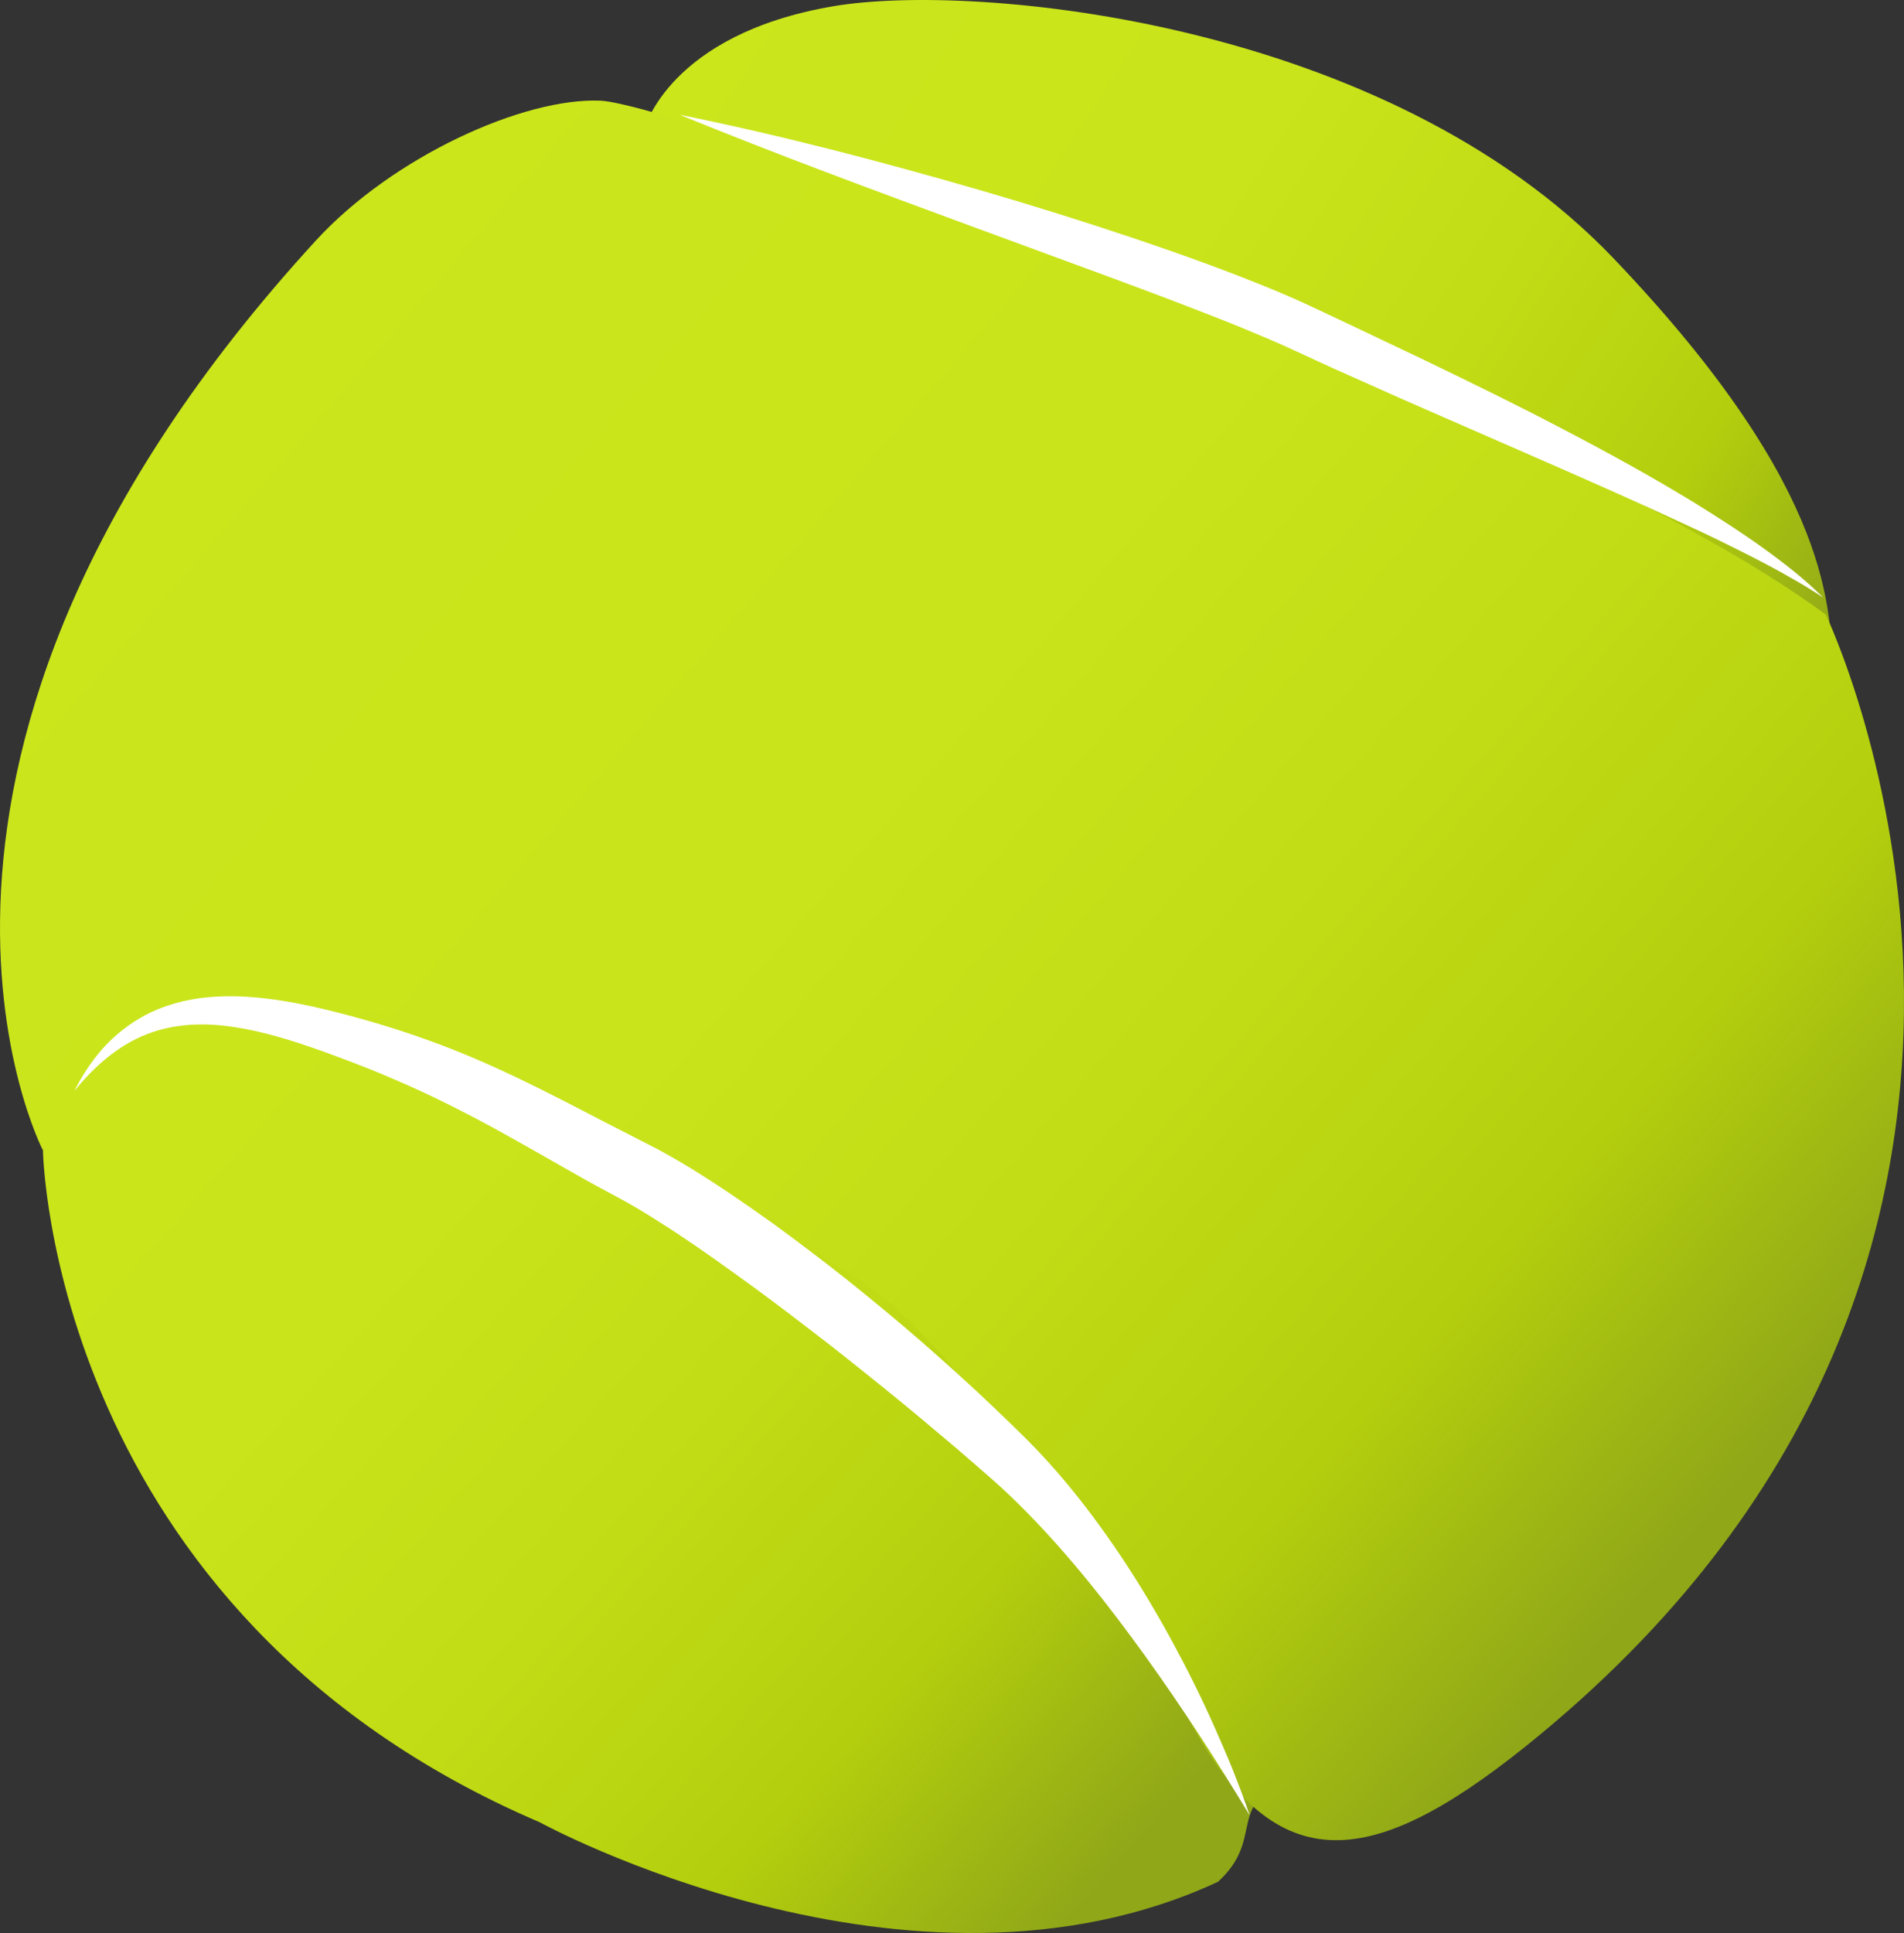<?xml version="1.0" encoding="utf-8"?>
<!-- Generator: Adobe Illustrator 15.1.0, SVG Export Plug-In . SVG Version: 6.00 Build 0)  -->
<!DOCTYPE svg PUBLIC "-//W3C//DTD SVG 1.1//EN" "http://www.w3.org/Graphics/SVG/1.1/DTD/svg11.dtd">
<svg version="1.1" id="Logo" xmlns="http://www.w3.org/2000/svg" xmlns:xlink="http://www.w3.org/1999/xlink" x="0px" y="0px"
	 width="362.921px" height="368.295px" viewBox="0 0 362.921 368.295" enable-background="new 0 0 362.921 368.295"
	 xml:space="preserve">
<rect x="0" y="0" width="362.921" height="368.295" fill="#333333" stroke="none"/>
<g>
	<linearGradient id="SVGID_1_" gradientUnits="userSpaceOnUse" x1="-34.542" y1="145.957" x2="207.458" y2="361.957">
		<stop  offset="0" style="stop-color:#CBE61B"/>
		<stop  offset="0.446" style="stop-color:#C9E41A"/>
		<stop  offset="0.658" style="stop-color:#C1DC15"/>
		<stop  offset="0.821" style="stop-color:#B4CF0E"/>
		<stop  offset="0.834" style="stop-color:#B3CE0D"/>
		<stop  offset="1" style="stop-color:#90A718"/>
	</linearGradient>
	<path fill="url(#SVGID_1_)" d="M8.186,219.186c0,0,1.333,88,94.667,128c0,0,70.667,38.668,129.333,11.334c8.667-8,2-14,12-18.667
		c0,0-64.929-141.604-179.333-155.333C14.853,178.519,12.853,187.186,8.186,219.186z"/>
	<linearGradient id="SVGID_2_" gradientUnits="userSpaceOnUse" x1="129.575" y1="-21.316" x2="351.576" y2="124.684">
		<stop  offset="0" style="stop-color:#CBE61B"/>
		<stop  offset="0.446" style="stop-color:#C9E41A"/>
		<stop  offset="0.658" style="stop-color:#C1DC15"/>
		<stop  offset="0.821" style="stop-color:#B4CF0E"/>
		<stop  offset="0.834" style="stop-color:#B3CE0D"/>
		<stop  offset="1" style="stop-color:#90A718"/>
	</linearGradient>
	<path fill="url(#SVGID_2_)" d="M122.853,24.519c0,0,4.666-18,36-23.333c26.954-4.587,105.334,2.667,148.667,48s40.667,68,42,77.333
		C349.519,126.519,171.519,34.519,122.853,24.519z"/>
	<linearGradient id="SVGID_3_" gradientUnits="userSpaceOnUse" x1="34.963" y1="44.886" x2="322.963" y2="292.885">
		<stop  offset="0" style="stop-color:#CBE61B"/>
		<stop  offset="0.446" style="stop-color:#C9E41A"/>
		<stop  offset="0.658" style="stop-color:#C1DC15"/>
		<stop  offset="0.821" style="stop-color:#B4CF0E"/>
		<stop  offset="0.834" style="stop-color:#B3CE0D"/>
		<stop  offset="1" style="stop-color:#90A718"/>
	</linearGradient>
	<path fill="url(#SVGID_3_)" d="M8.186,219.186c0,0-38.646-74.445,52-173.333c14.667-16,39.667-27.333,54.333-26.667
		s180.834,58.917,233.5,97.917c0,0,57.881,120.58-54.5,213.417c-30.666,25.333-49.334,28.666-66-1.334
		c-6.006-10.812-40.659-71.21-64.667-86C88.186,197.186,25.519,156.519,8.186,219.186z"/>
</g>
<g>
	<path fill="#FFFFFF" d="M238.186,345.853c-6.301-10.437-12.896-20.593-19.922-30.363c-7.026-9.75-14.467-19.159-22.717-27.53
		c-2.057-2.094-4.17-4.111-6.347-6.025c-2.236-1.964-4.495-3.94-6.781-5.89c-4.581-3.881-9.173-7.748-13.848-11.516
		c-4.674-3.767-9.354-7.524-14.126-11.156c-4.749-3.659-9.535-7.267-14.399-10.732c-4.834-3.498-9.736-6.902-14.697-10.03
		c-2.478-1.58-4.929-3.068-7.43-4.39c-2.72-1.449-5.427-2.912-8.077-4.425c-5.312-3.017-10.533-6.008-15.748-8.877
		c-5.23-2.841-10.494-5.516-15.895-7.935c-2.704-1.197-5.425-2.369-8.183-3.466c-2.75-1.093-5.582-2.144-8.363-3.163
		c-5.588-1.991-11.197-3.777-16.87-4.647c-5.651-0.889-11.423-0.751-16.768,1.333c-5.356,2.05-10.008,6.081-13.83,10.812
		c1.351-2.738,3.053-5.326,5.079-7.712c2.053-2.355,4.503-4.448,7.288-6.088c2.774-1.663,5.895-2.779,9.08-3.447
		c3.193-0.668,6.453-0.852,9.661-0.773c6.43,0.205,12.644,1.463,18.655,2.977c5.99,1.53,11.925,3.287,17.787,5.427
		c11.75,4.187,22.853,9.989,33.519,15.547l8.003,4.097c2.899,1.446,5.675,3.047,8.351,4.666c5.337,3.29,10.431,6.776,15.448,10.359
		c4.983,3.622,9.879,7.333,14.684,11.151c4.781,3.849,9.52,7.741,14.136,11.779c4.617,4.035,9.179,8.134,13.61,12.377
		c2.215,2.118,4.43,4.24,6.612,6.433c2.23,2.256,4.353,4.586,6.39,6.97c8.103,9.577,14.839,19.985,20.744,30.753
		c2.934,5.396,5.683,10.874,8.171,16.465c1.243,2.795,2.454,5.601,3.604,8.43C236.117,340.11,237.237,342.949,238.186,345.853z"/>
</g>
<g>
	<path fill="#FFFFFF" d="M129.519,21.853c19.487,3.953,38.679,8.977,57.733,14.507c9.523,2.781,18.998,5.735,28.425,8.892
		c9.426,3.173,18.789,6.521,28.086,10.394c2.312,0.977,4.66,2.026,6.933,3.107l6.699,3.148l13.401,6.367
		c8.924,4.29,17.838,8.646,26.646,13.242c8.806,4.598,17.543,9.372,26.041,14.589c4.227,2.647,8.438,5.323,12.493,8.242
		c4.047,2.917,8.02,5.988,11.542,9.511c-2.079-1.366-4.182-2.661-6.341-3.863c-2.141-1.227-4.311-2.397-6.505-3.521
		c-4.386-2.25-8.802-4.429-13.286-6.479c-8.933-4.163-17.953-8.145-26.998-12.095l-27.161-11.871l-13.565-6.054l-6.762-3.111
		c-2.202-1.031-4.383-1.978-6.632-2.921c-4.469-1.904-9.036-3.686-13.619-5.446c-4.575-1.784-9.195-3.481-13.811-5.209
		l-27.793-10.223C166.494,36.224,147.921,29.368,129.519,21.853z"/>
</g>
</svg>
